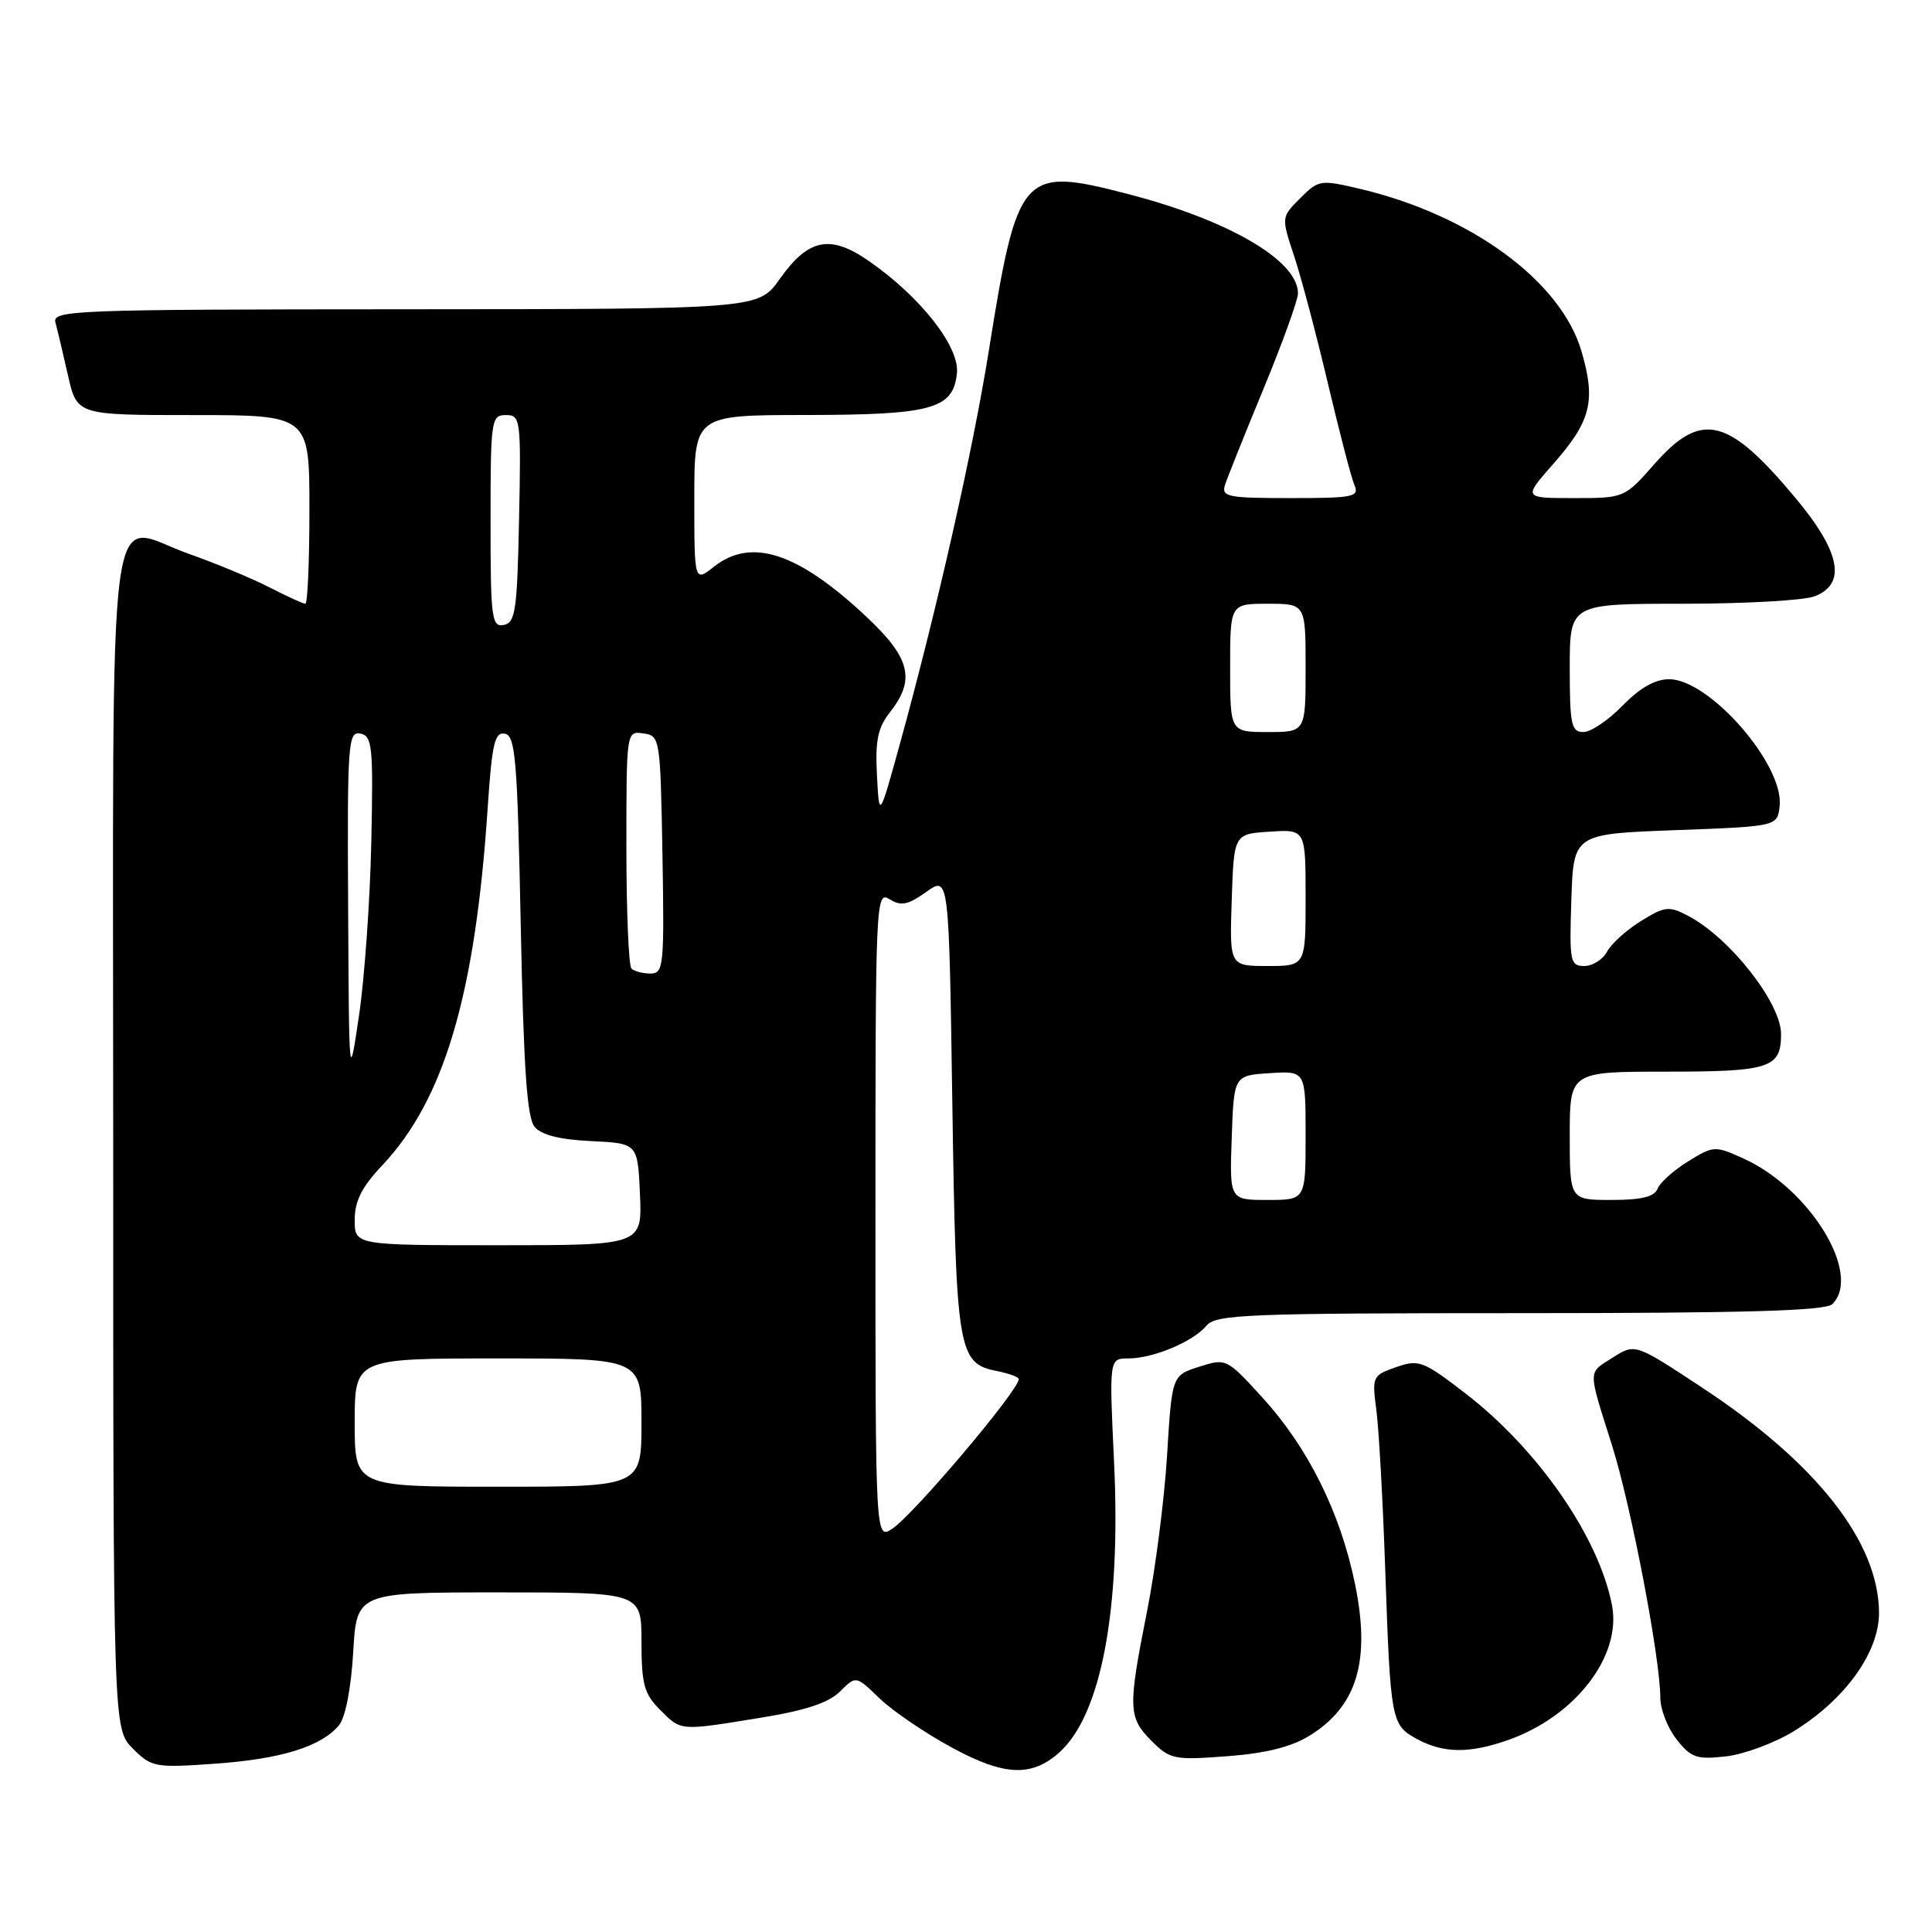 <?xml version="1.0" encoding="UTF-8" standalone="no"?>
<!DOCTYPE svg PUBLIC "-//W3C//DTD SVG 1.1//EN" "http://www.w3.org/Graphics/SVG/1.1/DTD/svg11.dtd" >
<svg xmlns="http://www.w3.org/2000/svg" xmlns:xlink="http://www.w3.org/1999/xlink" version="1.1" viewBox="0 0 256 256">
 <g >
 <path fill="currentColor"
d=" M 140.33 232.24 C 145.90 227.30 148.55 213.32 147.62 193.75 C 146.97 180.00 146.97 180.00 149.52 180.00 C 152.80 180.00 158.12 177.77 159.87 175.65 C 161.11 174.17 165.26 174.00 201.42 174.00 C 231.34 174.00 241.91 173.69 242.80 172.80 C 246.77 168.83 239.82 157.48 230.98 153.49 C 227.24 151.80 227.04 151.81 223.67 153.90 C 221.76 155.08 219.94 156.71 219.63 157.52 C 219.22 158.58 217.49 159.00 213.53 159.00 C 208.00 159.00 208.00 159.00 208.00 150.50 C 208.00 142.00 208.00 142.00 220.80 142.00 C 234.54 142.00 236.00 141.52 236.00 137.02 C 236.00 132.90 229.21 124.25 223.70 121.36 C 221.14 120.02 220.61 120.08 217.44 122.04 C 215.53 123.22 213.51 125.04 212.95 126.09 C 212.39 127.14 211.03 128.00 209.93 128.00 C 208.05 128.00 207.94 127.43 208.21 119.25 C 208.50 110.50 208.50 110.50 222.00 110.00 C 235.50 109.50 235.50 109.50 235.81 106.82 C 236.44 101.38 226.53 90.00 221.16 90.00 C 219.31 90.00 217.27 91.16 215.00 93.50 C 213.13 95.42 210.80 97.00 209.80 97.00 C 208.21 97.00 208.00 96.03 208.00 88.50 C 208.00 80.00 208.00 80.00 222.93 80.00 C 231.15 80.00 239.02 79.56 240.43 79.02 C 244.68 77.41 243.89 73.17 238.03 66.13 C 228.98 55.25 225.47 54.39 219.21 61.50 C 215.25 65.99 215.24 66.00 208.54 66.00 C 201.83 66.00 201.83 66.00 205.81 61.48 C 210.81 55.80 211.48 53.15 209.56 46.56 C 206.85 37.25 194.87 28.47 180.15 25.01 C 174.97 23.79 174.71 23.83 172.28 26.27 C 169.77 28.78 169.77 28.78 171.48 33.93 C 172.42 36.76 174.43 44.35 175.95 50.79 C 177.47 57.23 179.05 63.29 179.46 64.25 C 180.15 65.84 179.40 66.00 170.99 66.00 C 162.66 66.00 161.82 65.83 162.32 64.25 C 162.63 63.29 164.93 57.55 167.43 51.50 C 169.93 45.45 171.98 39.77 171.99 38.89 C 172.02 34.53 162.82 29.16 149.39 25.69 C 135.41 22.07 134.82 22.73 131.02 46.50 C 128.89 59.81 124.16 80.72 119.26 98.50 C 116.50 108.50 116.50 108.50 116.20 102.72 C 115.96 98.11 116.31 96.42 117.95 94.34 C 121.33 90.04 120.62 87.18 114.80 81.72 C 105.75 73.22 99.57 71.19 94.63 75.07 C 92.00 77.15 92.00 77.15 92.00 66.07 C 92.00 55.00 92.00 55.00 106.75 54.99 C 123.54 54.97 126.33 54.20 126.80 49.42 C 127.14 45.91 121.96 39.32 115.12 34.58 C 109.99 31.02 107.11 31.61 103.31 36.98 C 100.50 40.96 100.50 40.96 53.68 40.98 C 9.58 41.00 6.89 41.10 7.35 42.75 C 7.61 43.71 8.36 46.86 9.01 49.75 C 10.20 55.00 10.20 55.00 25.60 55.00 C 41.00 55.00 41.00 55.00 41.00 67.50 C 41.00 74.38 40.76 80.00 40.46 80.00 C 40.16 80.00 38.03 79.02 35.71 77.83 C 33.39 76.64 28.60 74.65 25.06 73.40 C 13.94 69.49 15.00 61.33 15.00 151.08 C 15.00 229.09 15.00 229.09 17.60 231.69 C 20.09 234.18 20.52 234.26 28.49 233.70 C 37.26 233.08 42.57 231.43 44.92 228.60 C 45.77 227.57 46.52 223.71 46.80 218.94 C 47.26 211.00 47.26 211.00 66.13 211.00 C 85.00 211.00 85.00 211.00 85.00 217.55 C 85.00 223.16 85.35 224.44 87.45 226.55 C 90.30 229.40 89.98 229.37 100.85 227.60 C 106.73 226.65 109.82 225.62 111.31 224.13 C 113.42 222.02 113.42 222.02 116.51 225.01 C 118.21 226.66 122.50 229.59 126.05 231.52 C 133.02 235.32 136.65 235.50 140.33 232.24 Z  M 173.53 229.98 C 179.86 226.07 181.65 220.02 179.52 209.76 C 177.57 200.36 173.32 191.82 167.31 185.22 C 162.54 179.99 162.47 179.96 158.90 181.10 C 155.29 182.25 155.29 182.25 154.64 192.87 C 154.28 198.72 153.09 208.00 151.99 213.50 C 149.44 226.36 149.48 227.57 152.59 230.68 C 155.04 233.13 155.59 233.24 162.60 232.71 C 167.71 232.33 171.11 231.48 173.53 229.98 Z  M 237.76 229.35 C 244.53 225.16 249.01 218.90 248.98 213.67 C 248.93 204.33 240.70 193.85 225.58 183.89 C 216.67 178.01 216.67 178.01 213.74 179.86 C 210.35 182.01 210.36 181.25 213.59 191.48 C 216.12 199.47 220.00 219.77 220.00 224.96 C 220.00 226.49 220.97 228.97 222.16 230.48 C 224.07 232.91 224.82 233.17 228.70 232.73 C 231.11 232.46 235.19 230.94 237.76 229.35 Z  M 199.84 230.56 C 208.74 227.42 214.88 219.45 213.60 212.72 C 211.87 203.69 203.82 192.06 194.16 184.62 C 188.56 180.31 188.00 180.10 184.98 181.16 C 181.85 182.25 181.79 182.39 182.38 186.89 C 182.71 189.42 183.24 198.93 183.55 208.00 C 184.25 228.07 184.34 228.58 187.76 230.43 C 191.26 232.33 194.71 232.37 199.84 230.56 Z  M 116.00 161.01 C 116.00 119.22 116.05 118.02 117.87 119.15 C 119.39 120.10 120.30 119.92 122.74 118.18 C 125.74 116.05 125.74 116.05 126.19 146.27 C 126.68 179.04 126.94 180.64 132.05 181.66 C 133.67 181.98 135.00 182.47 135.00 182.73 C 135.00 184.21 121.09 200.67 118.25 202.55 C 116.00 204.05 116.00 204.05 116.00 161.01 Z  M 47.00 188.50 C 47.00 180.00 47.00 180.00 66.00 180.00 C 85.00 180.00 85.00 180.00 85.00 188.50 C 85.00 197.00 85.00 197.00 66.00 197.00 C 47.00 197.00 47.00 197.00 47.00 188.50 Z  M 47.00 161.64 C 47.00 159.14 47.94 157.28 50.67 154.39 C 58.86 145.70 62.97 131.78 64.61 107.20 C 65.19 98.52 65.54 96.96 66.90 97.22 C 68.30 97.49 68.56 100.64 69.00 122.61 C 69.38 141.46 69.83 148.10 70.83 149.30 C 71.73 150.39 74.18 151.01 78.33 151.20 C 84.50 151.50 84.50 151.50 84.80 158.25 C 85.09 165.00 85.09 165.00 66.05 165.00 C 47.00 165.00 47.00 165.00 47.00 161.64 Z  M 163.21 150.75 C 163.50 142.50 163.50 142.50 168.25 142.20 C 173.00 141.89 173.00 141.89 173.00 150.45 C 173.00 159.00 173.00 159.00 167.96 159.00 C 162.92 159.00 162.92 159.00 163.21 150.75 Z  M 46.13 120.18 C 46.01 98.46 46.12 96.88 47.75 97.20 C 49.33 97.52 49.47 98.88 49.20 111.53 C 49.04 119.21 48.31 129.55 47.58 134.50 C 46.25 143.50 46.25 143.50 46.13 120.18 Z  M 83.67 128.33 C 83.30 127.97 83.00 120.74 83.00 112.26 C 83.00 96.86 83.00 96.86 85.25 97.18 C 87.46 97.49 87.50 97.77 87.78 113.25 C 88.03 128.03 87.94 129.00 86.19 129.00 C 85.17 129.00 84.03 128.70 83.67 128.33 Z  M 163.21 119.25 C 163.50 110.50 163.50 110.50 168.25 110.20 C 173.00 109.89 173.00 109.89 173.00 118.95 C 173.00 128.00 173.00 128.00 167.96 128.00 C 162.92 128.00 162.92 128.00 163.21 119.25 Z  M 163.00 88.50 C 163.00 80.00 163.00 80.00 168.00 80.00 C 173.00 80.00 173.00 80.00 173.00 88.50 C 173.00 97.00 173.00 97.00 168.00 97.00 C 163.00 97.00 163.00 97.00 163.00 88.50 Z  M 65.00 69.07 C 65.00 55.60 65.09 55.00 67.03 55.00 C 68.98 55.00 69.05 55.51 68.78 68.74 C 68.53 80.90 68.30 82.51 66.75 82.81 C 65.15 83.12 65.00 81.94 65.00 69.07 Z "/>
</g>
</svg>